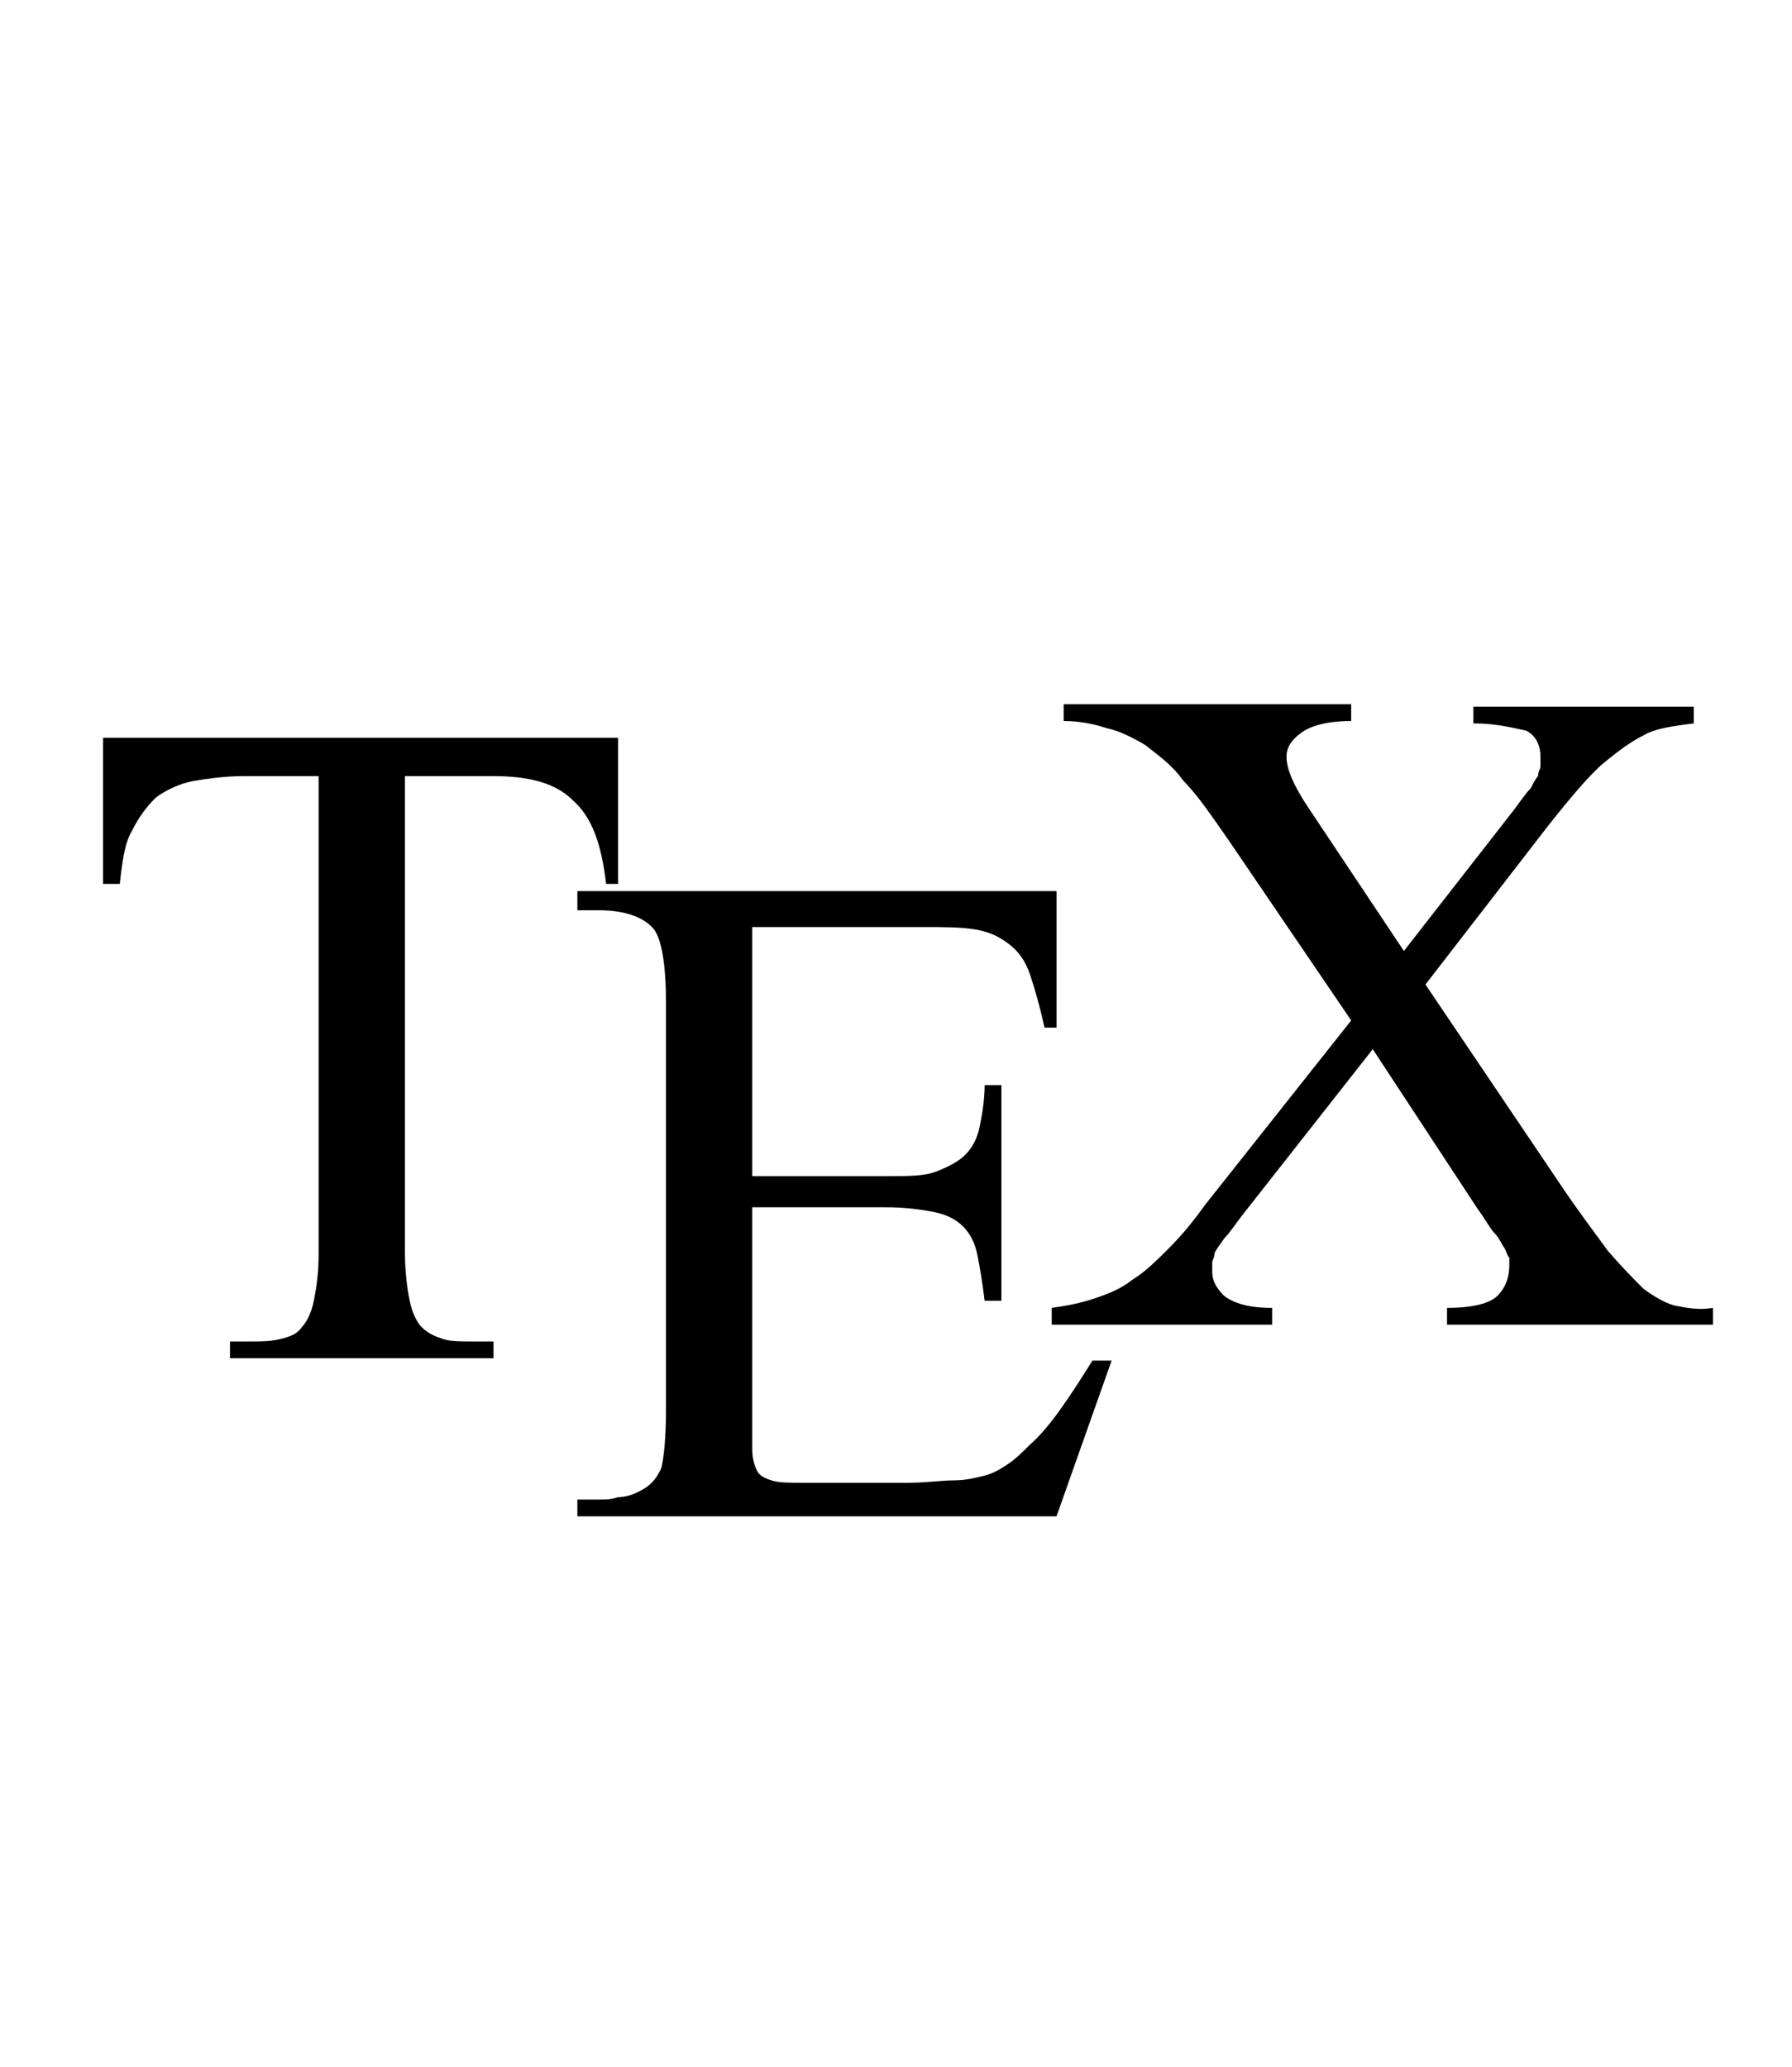 <?xml version="1.0" encoding="utf-8"?>
<!-- Generator: Adobe Illustrator 22.1.0, SVG Export Plug-In . SVG Version: 6.00 Build 0)  -->
<svg version="1.1" id="Capa_1" xmlns="http://www.w3.org/2000/svg" xmlns:xlink="http://www.w3.org/1999/xlink" x="0px" y="0px"
	 viewBox="0 0 74.8 86.3" style="enable-background:new 0 0 74.8 86.3;" xml:space="preserve">
<g>
	<path d="M25.8,36.9v-6.1H4.3v6.1H5c0.1-0.9,0.2-1.7,0.5-2.2c0.3-0.6,0.6-1,1-1.4c0.4-0.3,1-0.6,1.6-0.7c0.6-0.1,1.3-0.2,2.1-0.2
		h3.1v19.9c0,0.9-0.1,1.5-0.2,2c-0.1,0.5-0.3,0.9-0.5,1.1c-0.2,0.3-0.5,0.4-0.9,0.5C11.3,56,10.9,56,10.5,56H9.6v0.7h11V56h-0.9
		c-0.5,0-0.9,0-1.2-0.1c-0.3-0.1-0.6-0.2-0.9-0.5c-0.2-0.2-0.4-0.6-0.5-1.1c-0.1-0.5-0.2-1.2-0.2-2.1V32.4h3.7c1.5,0,2.6,0.3,3.3,1
		c0.8,0.7,1.2,1.8,1.4,3.5L25.8,36.9L25.8,36.9z"/>
	<path d="M43,60.3c-0.3,0.3-0.6,0.6-0.9,0.8c-0.3,0.2-0.6,0.4-1,0.5c-0.4,0.1-0.8,0.2-1.3,0.2c-0.5,0-1.1,0.1-1.9,0.1h-4.4
		c-0.6,0-1,0-1.3-0.1c-0.3-0.1-0.5-0.2-0.6-0.4c-0.1-0.2-0.2-0.5-0.2-0.9c0-0.4,0-0.9,0-1.5v-8.6H37c0.8,0,1.5,0.1,2,0.2
		c0.5,0.1,0.9,0.3,1.2,0.6c0.3,0.3,0.5,0.7,0.6,1.2c0.1,0.5,0.2,1.1,0.3,1.9h0.7v-9h-0.7c0,0.6-0.1,1.2-0.2,1.7
		c-0.1,0.5-0.3,0.9-0.6,1.2c-0.3,0.3-0.7,0.5-1.2,0.7c-0.5,0.2-1.2,0.2-2,0.2h-5.7V38.7h7.1c0.9,0,1.6,0,2.2,0.1
		c0.6,0.1,1,0.3,1.4,0.6c0.4,0.3,0.7,0.7,0.9,1.3c0.2,0.6,0.4,1.3,0.6,2.2h0.5v-5.7h-20V38h0.9c1.1,0,1.9,0.3,2.3,0.8
		c0.3,0.4,0.5,1.4,0.5,3.1v16.9c0,1.3-0.1,2.1-0.2,2.5c-0.1,0.2-0.2,0.4-0.4,0.6c-0.2,0.2-0.4,0.3-0.6,0.4c-0.2,0.1-0.5,0.2-0.8,0.2
		c-0.3,0.1-0.5,0.1-0.8,0.1h-0.9v0.7h20l2.3-6.5h-0.8C44.6,58.4,43.8,59.6,43,60.3z"/>
	<path d="M69.9,54.5c-0.4-0.1-0.9-0.4-1.3-0.7c-0.4-0.4-0.9-0.9-1.5-1.6c-0.5-0.7-1.2-1.6-2-2.8l-5.6-8.3l5.1-6.6
		c1.1-1.4,1.9-2.3,2.4-2.7c0.5-0.4,1-0.8,1.6-1.1c0.5-0.3,1.3-0.4,2.1-0.5v-0.7h-9.2v0.7c1,0,1.7,0.2,2.2,0.3
		c0.4,0.2,0.6,0.6,0.6,1.1c0,0.2,0,0.3,0,0.4c0,0.1-0.1,0.2-0.1,0.4c-0.1,0.1-0.2,0.3-0.3,0.5c-0.2,0.2-0.4,0.5-0.7,0.9l-4.6,5.9
		l-4-6c-0.6-0.9-0.9-1.6-0.9-2.1c0-0.4,0.2-0.7,0.6-1c0.4-0.3,1.1-0.5,2.1-0.5v-0.7h-12v0.7c0.6,0,1.2,0.1,1.8,0.3
		c0.5,0.1,1.1,0.4,1.6,0.7c0.5,0.4,1.1,0.8,1.6,1.5c0.6,0.6,1.2,1.5,1.9,2.5l5.1,7.5l-6.1,7.7c-0.5,0.7-1,1.3-1.5,1.8
		c-0.5,0.5-1,1-1.5,1.3c-0.5,0.4-1,0.6-1.6,0.8c-0.6,0.2-1.1,0.3-1.8,0.4v0.7h9.2v-0.7c-1,0-1.6-0.2-2-0.5c-0.3-0.3-0.5-0.6-0.5-1
		c0-0.1,0-0.3,0-0.4c0-0.1,0.1-0.2,0.1-0.4c0.1-0.2,0.2-0.3,0.4-0.6c0.2-0.2,0.4-0.5,0.7-0.9l5.5-7l4.4,6.7c0.3,0.4,0.5,0.8,0.7,1
		c0.2,0.2,0.3,0.5,0.4,0.6c0.1,0.2,0.1,0.3,0.2,0.4c0,0.1,0,0.2,0,0.3c0,0.6-0.2,1-0.5,1.3c-0.3,0.3-1,0.5-2.1,0.5v0.7h11.1v-0.7
		C70.9,54.7,70.4,54.6,69.9,54.5z"/>
</g>
</svg>
